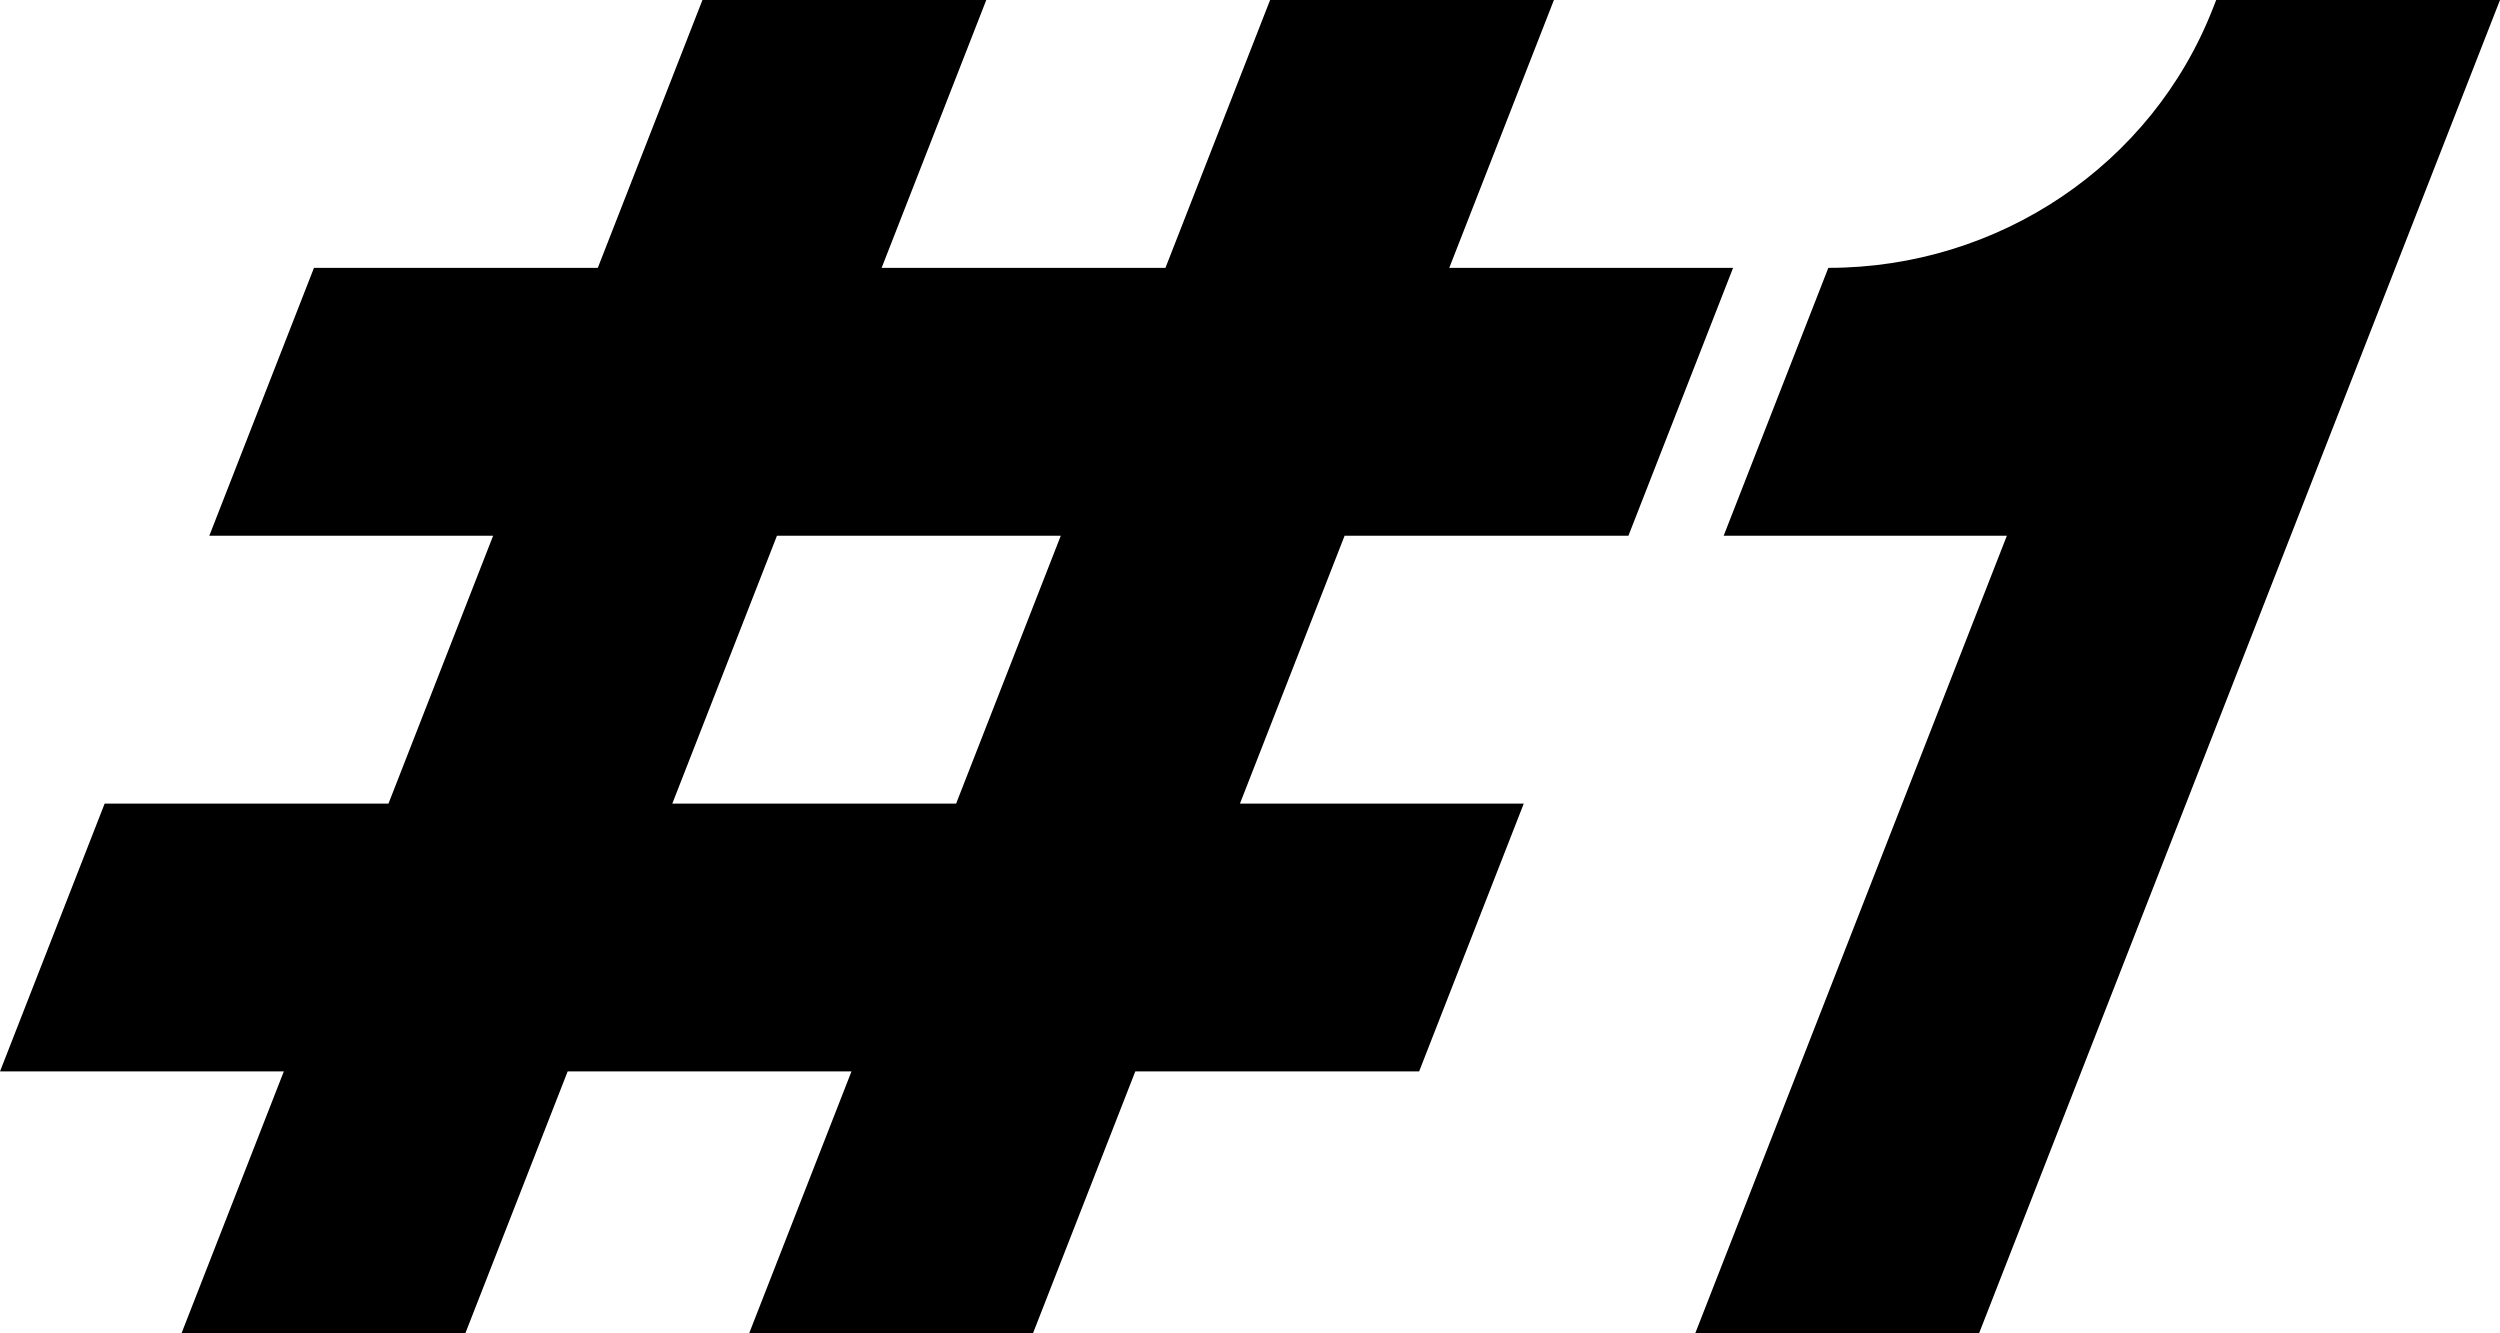 <?xml version="1.0" encoding="UTF-8" standalone="no"?><!DOCTYPE svg PUBLIC "-//W3C//DTD SVG 1.1//EN" "http://www.w3.org/Graphics/SVG/1.1/DTD/svg11.dtd"><svg  viewBox="0 0 210 112" version="1.1" xmlns="http://www.w3.org/2000/svg" xmlns:xlink="http://www.w3.org/1999/xlink" xml:space="preserve" style="fill-rule:evenodd;clip-rule:evenodd;stroke-linejoin:round;stroke-miterlimit:1.414;"><path d="M166.045,112.5l-23.841,0l26.373,-67.5l-23.788,0l8.791,-22.5c0,0 0,0 0,0c14.327,0 27.171,-8.66 32.295,-21.774c0.182,-0.465 0.284,-0.726 0.284,-0.726l23.841,0l-8.791,22.5l-8.791,22.5l-26.373,67.5Zm-127.154,0l-23.841,0l8.791,-22.5l-23.841,0l8.791,-22.5l23.841,0l8.791,-22.5l-23.841,0l8.791,-22.5l23.841,0l8.791,-22.5l23.842,0l-8.791,22.5l23.841,0l8.791,-22.5l23.841,0l-8.791,22.5l23.841,0l-8.791,22.5l-23.841,0l-8.791,22.5l23.841,0l-8.791,22.5l-23.841,0l-8.791,22.5l-23.841,0l8.791,-22.5l-23.841,0l-8.792,22.5Zm50.215,-67.5l-23.841,0l-8.791,22.5l23.841,0l8.791,-22.5Z"/></svg>
